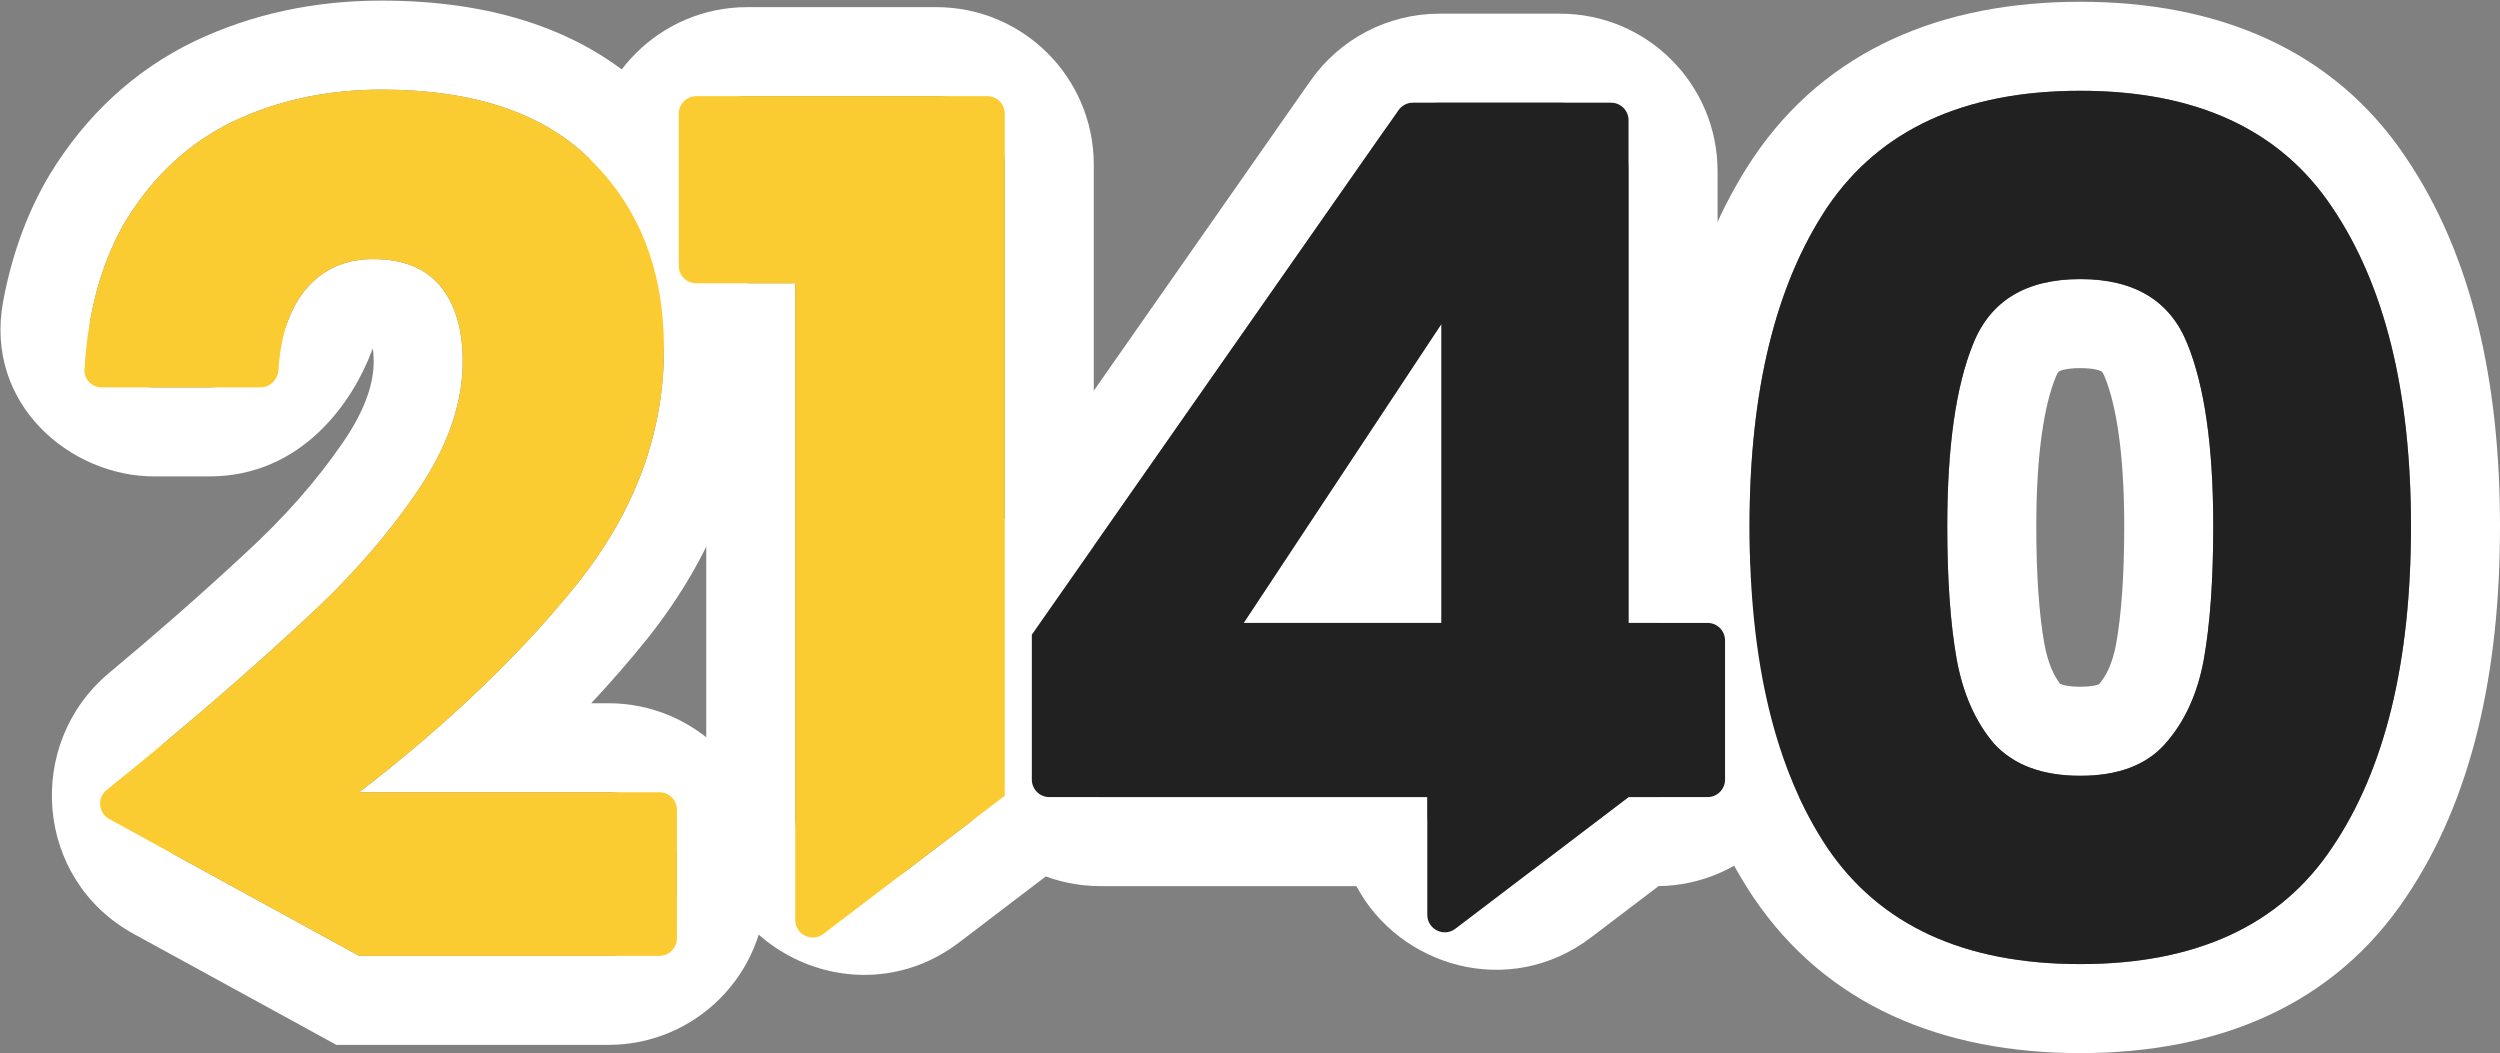 <svg width="2858" height="1204" viewBox="0 0 2858 1204" fill="none" xmlns="http://www.w3.org/2000/svg">
<rect x="0" y="0" width="2858" height="1204" fill="#808080" stroke="none"/>
<path fill-rule="evenodd" clip-rule="evenodd" d="M2004.4 180.249L2004.6 179.956C2088.22 56.394 2220.74 2.025 2378.15 2.025C2535.39 2.025 2667.79 56.313 2750.56 180.248C2825.9 291.739 2858 435.669 2858 601.619C2858 769.075 2826.01 914.023 2750.56 1025.68C2667.79 1149.62 2535.39 1203.9 2378.15 1203.9C2220.74 1203.9 2088.22 1149.53 2004.6 1025.97L2004.4 1025.68L2004.2 1025.38C1929.81 913.798 1898.31 768.983 1898.31 601.619C1898.31 435.766 1929.92 291.968 2004.2 180.544L2004.4 180.249ZM2666.09 968.936C2726.19 880.134 2756.24 757.695 2756.24 601.619C2756.24 447.337 2726.19 325.795 2666.09 236.993C2606.89 148.191 2510.91 103.79 2378.15 103.79C2245.4 103.79 2148.97 148.191 2088.88 236.993C2029.67 325.795 2000.07 447.337 2000.07 601.619C2000.07 757.695 2029.67 880.134 2088.88 968.936C2148.97 1057.74 2245.4 1102.14 2378.15 1102.14C2510.91 1102.14 2606.89 1057.74 2666.09 968.936ZM2406.23 431.164L2406.11 430.863C2404.6 427.1 2403.39 425.516 2403.08 425.134C2402.84 424.847 2402.79 424.807 2402.54 424.661C2402.09 424.385 2395.96 420.832 2378.15 420.832C2360.35 420.832 2354.22 424.385 2353.76 424.661C2353.52 424.807 2353.47 424.847 2353.23 425.134C2352.92 425.516 2351.71 427.1 2350.2 430.863L2350.08 431.164L2349.96 431.464C2337.56 461.897 2327.88 515.969 2327.88 601.619C2327.88 659.105 2331.3 703.264 2337.04 735.639C2341.24 758.618 2348.21 772.712 2355.07 781.669C2355.38 781.83 2355.87 782.061 2356.61 782.334C2359.39 783.361 2365.96 785.097 2378.15 785.097C2390.39 785.097 2396.66 783.348 2398.93 782.494C2399.21 782.39 2399.42 782.304 2399.58 782.237C2407.15 773.556 2414.88 759.63 2419.27 735.643C2425.01 703.268 2428.43 659.108 2428.43 601.619C2428.43 515.969 2418.75 461.897 2406.35 431.464L2406.23 431.164ZM2519.43 753.658C2512.25 793.126 2497.45 825.417 2475.03 850.533C2453.5 874.752 2421.21 886.861 2378.15 886.861C2335.1 886.861 2302.36 874.752 2279.93 850.533C2258.41 825.417 2244.05 793.126 2236.88 753.658C2229.7 713.294 2226.12 662.614 2226.12 601.619C2226.12 511.023 2235.98 441.506 2255.72 393.069C2275.45 343.734 2316.26 319.067 2378.15 319.067C2440.05 319.067 2480.86 343.734 2500.59 393.069C2520.33 441.506 2530.19 511.023 2530.19 601.619C2530.19 662.614 2526.61 713.294 2519.43 753.658Z" fill="white"/>
<path fill-rule="evenodd" clip-rule="evenodd" d="M1077.83 693.514L1498 92.52C1531.68 44.339 1586.77 15.637 1645.56 15.637H1783.48C1882.91 15.637 1963.52 96.246 1963.52 195.682V624.335C2028.34 651.58 2073.85 715.667 2073.85 790.385V832.956C2073.85 931.638 1994.46 1011.78 1896.07 1012.99L1818.92 1071.63C1725.42 1142.72 1599.61 1105.13 1550.63 1013H1257.88C1158.44 1013 1077.83 932.392 1077.83 832.956V693.514ZM1631.68 911.236V928.304C1631.68 993.046 1705.8 1029.8 1757.34 990.621L1861.76 911.236H1893.81C1937.04 911.236 1972.09 876.189 1972.09 832.956V790.385C1972.09 747.152 1937.04 712.105 1893.81 712.105H1861.76V195.682C1861.76 152.449 1826.71 117.401 1783.48 117.401H1645.56C1620 117.401 1596.05 129.88 1581.4 150.829L1179.6 725.56V832.956C1179.6 876.189 1214.64 911.236 1257.88 911.236H1631.68ZM1421.78 712.105H1647.83V370.352L1421.78 712.105Z" fill="white"/>
<path fill-rule="evenodd" clip-rule="evenodd" d="M1250.41 960.153L1096.51 1077.35C977.994 1167.61 807.386 1083.09 807.386 934.115V419.464C730.662 398.848 674.183 328.806 674.183 245.573V188.202C674.183 88.766 754.792 8.157 854.228 8.157H1070.37C1169.8 8.157 1250.41 88.766 1250.41 188.202V960.153ZM775.948 245.573C775.948 288.806 810.995 323.854 854.228 323.854H909.151V934.115C909.151 998.887 983.328 1035.64 1034.86 996.392L1148.65 909.737V188.202C1148.65 144.969 1113.6 109.922 1070.37 109.922H854.228C810.995 109.922 775.948 144.969 775.948 188.202V245.573Z" fill="white"/>
<path fill-rule="evenodd" clip-rule="evenodd" d="M278.421 634.383L278.752 634.081C324.747 592.121 362.45 549.083 392.517 505.139C419.14 466.229 427.213 436.137 427.213 413.255C427.213 406.691 426.759 401.844 426.198 398.364C425.827 399.124 425.393 400.113 424.923 401.375C404.027 457.516 346.233 544.62 239.457 544.62H175.876C80.887 544.62 -18.262 462.204 3.604 344.586C13.32 292.326 30.603 243.536 56.772 199.665L57.107 199.104L57.449 198.547C98.237 132.121 153.277 80.443 222.412 47.11L222.728 46.958L223.045 46.808C289.03 15.551 360.615 0.684 436.14 0.684C559.134 0.684 669.831 32.334 749.234 112.859C825.482 189.27 860.82 287.698 860.82 398.455C860.82 519.677 818.828 630.812 740.553 729.46L740.385 729.672L740.215 729.884C720.176 754.864 698.717 779.546 675.866 803.937H695.575C795.012 803.937 875.62 884.546 875.62 983.982V1014.44C875.62 1113.88 795.012 1194.49 695.575 1194.49H384.544L153.005 1067.74C39.249 1005.47 28.131 849.842 124.764 769.286C177.082 725.673 228.277 680.945 278.092 634.689L278.421 634.383ZM410.575 905.702C454.203 872.113 494.507 838.191 531.487 803.937C580.423 758.609 623.539 712.698 660.835 666.206C726.315 583.683 759.056 494.432 759.056 398.455C759.056 310.55 731.698 239.239 676.981 184.523C623.162 129.806 542.881 102.448 436.14 102.448C374.247 102.448 317.737 114.558 266.609 138.776C216.377 162.995 175.564 200.668 144.17 251.797C124.986 283.958 111.481 321.088 103.654 363.186C95.621 406.4 131.922 442.856 175.876 442.856H239.457C282.69 442.856 314.469 406.395 329.55 365.877C333.855 354.313 339.335 344.093 345.992 335.217C365.726 309.204 392.636 296.198 426.721 296.198C460.807 296.198 486.371 306.513 503.414 327.144C520.457 347.775 528.978 376.478 528.978 413.255C528.978 461.692 511.487 511.475 476.504 562.604C441.522 613.732 398.466 662.618 347.338 709.261C296.022 756.912 243.444 802.839 189.926 847.453C155.818 875.886 152.43 924.712 176.983 957.115C183.392 965.572 191.704 972.911 201.87 978.476L410.575 1092.72H695.575C738.809 1092.72 773.856 1057.68 773.856 1014.44V983.982C773.856 940.749 738.809 905.702 695.575 905.702H410.575ZM424.107 390.745C424.107 390.745 424.159 390.818 424.242 390.986C424.145 390.832 424.107 390.745 424.107 390.745Z" fill="white"/>
<path d="M2000.07 601.618C2000.07 447.336 2029.67 325.794 2088.87 236.992C2148.97 148.19 2245.4 103.789 2378.15 103.789C2510.91 103.789 2606.89 148.19 2666.09 236.992C2726.19 325.794 2756.23 447.336 2756.23 601.618C2756.23 757.694 2726.19 880.133 2666.09 968.935C2606.89 1057.74 2510.91 1102.14 2378.15 1102.14C2245.4 1102.14 2148.97 1057.74 2088.87 968.935C2029.67 880.133 2000.07 757.694 2000.07 601.618ZM2530.19 601.618C2530.19 511.022 2520.33 441.505 2500.59 393.068C2480.86 343.734 2440.05 319.066 2378.15 319.066C2316.26 319.066 2275.45 343.734 2255.71 393.068C2235.98 441.505 2226.11 511.022 2226.11 601.618C2226.11 662.613 2229.7 713.293 2236.88 753.657C2244.05 793.125 2258.41 825.417 2279.93 850.532C2302.36 874.751 2335.1 886.86 2378.15 886.86C2421.21 886.86 2453.5 874.751 2475.03 850.532C2497.45 825.417 2512.25 793.125 2519.43 753.657C2526.61 713.293 2530.19 662.613 2530.19 601.618Z" fill="#212121"/>
<path d="M1199.59 911.235C1188.55 911.235 1179.59 902.281 1179.59 891.235V725.559L1598.8 125.941C1602.54 120.589 1608.66 117.4 1615.19 117.4H1841.75C1852.8 117.4 1861.75 126.355 1861.75 137.4V712.104H1952.08C1963.13 712.104 1972.08 721.058 1972.08 732.104V891.235C1972.08 902.281 1963.13 911.235 1952.08 911.235H1861.75L1663.78 1061.74C1650.61 1071.75 1631.68 1062.36 1631.68 1045.82V911.235H1199.59ZM1647.82 370.351L1421.78 712.104H1647.82V370.351Z" fill="#212121"/>
<path d="M795.948 323.853C784.902 323.853 775.948 314.898 775.948 303.853V129.921C775.948 118.875 784.902 109.921 795.948 109.921H1128.65C1139.69 109.921 1148.65 118.875 1148.65 129.921V909.736L941.268 1067.66C928.103 1077.69 909.151 1068.3 909.151 1051.75V323.853H795.948Z" fill="#FBCC31"/>
<path d="M124.852 936.315C112.303 929.445 110.813 912.003 121.966 903.043C199.021 841.142 274.452 776.94 347.337 709.26C398.465 662.617 441.521 613.731 476.503 562.603C511.486 511.474 528.977 461.691 528.977 413.254C528.977 376.477 520.456 347.774 503.413 327.143C486.37 306.512 460.806 296.197 426.72 296.197C392.635 296.197 365.725 309.203 345.991 335.216C329.941 356.616 320.729 385.831 318.355 422.862C317.648 433.885 308.782 442.855 297.736 442.855H116.208C104.978 442.855 95.908 433.604 96.575 422.394C100.576 355.147 116.441 298.281 144.169 251.796C175.564 200.668 216.377 162.994 266.608 138.775C317.736 114.557 374.247 102.447 436.139 102.447C542.881 102.447 623.161 129.805 676.98 184.522C731.697 239.238 759.055 310.549 759.055 398.454C759.055 494.431 726.315 583.682 660.835 666.205C595.354 747.831 511.934 827.663 410.575 905.701H753.855C764.901 905.701 773.855 914.655 773.855 925.701V1072.72C773.855 1083.77 764.901 1092.72 753.855 1092.72H410.575L124.852 936.315Z" fill="#FBCC31"/>
</svg>
